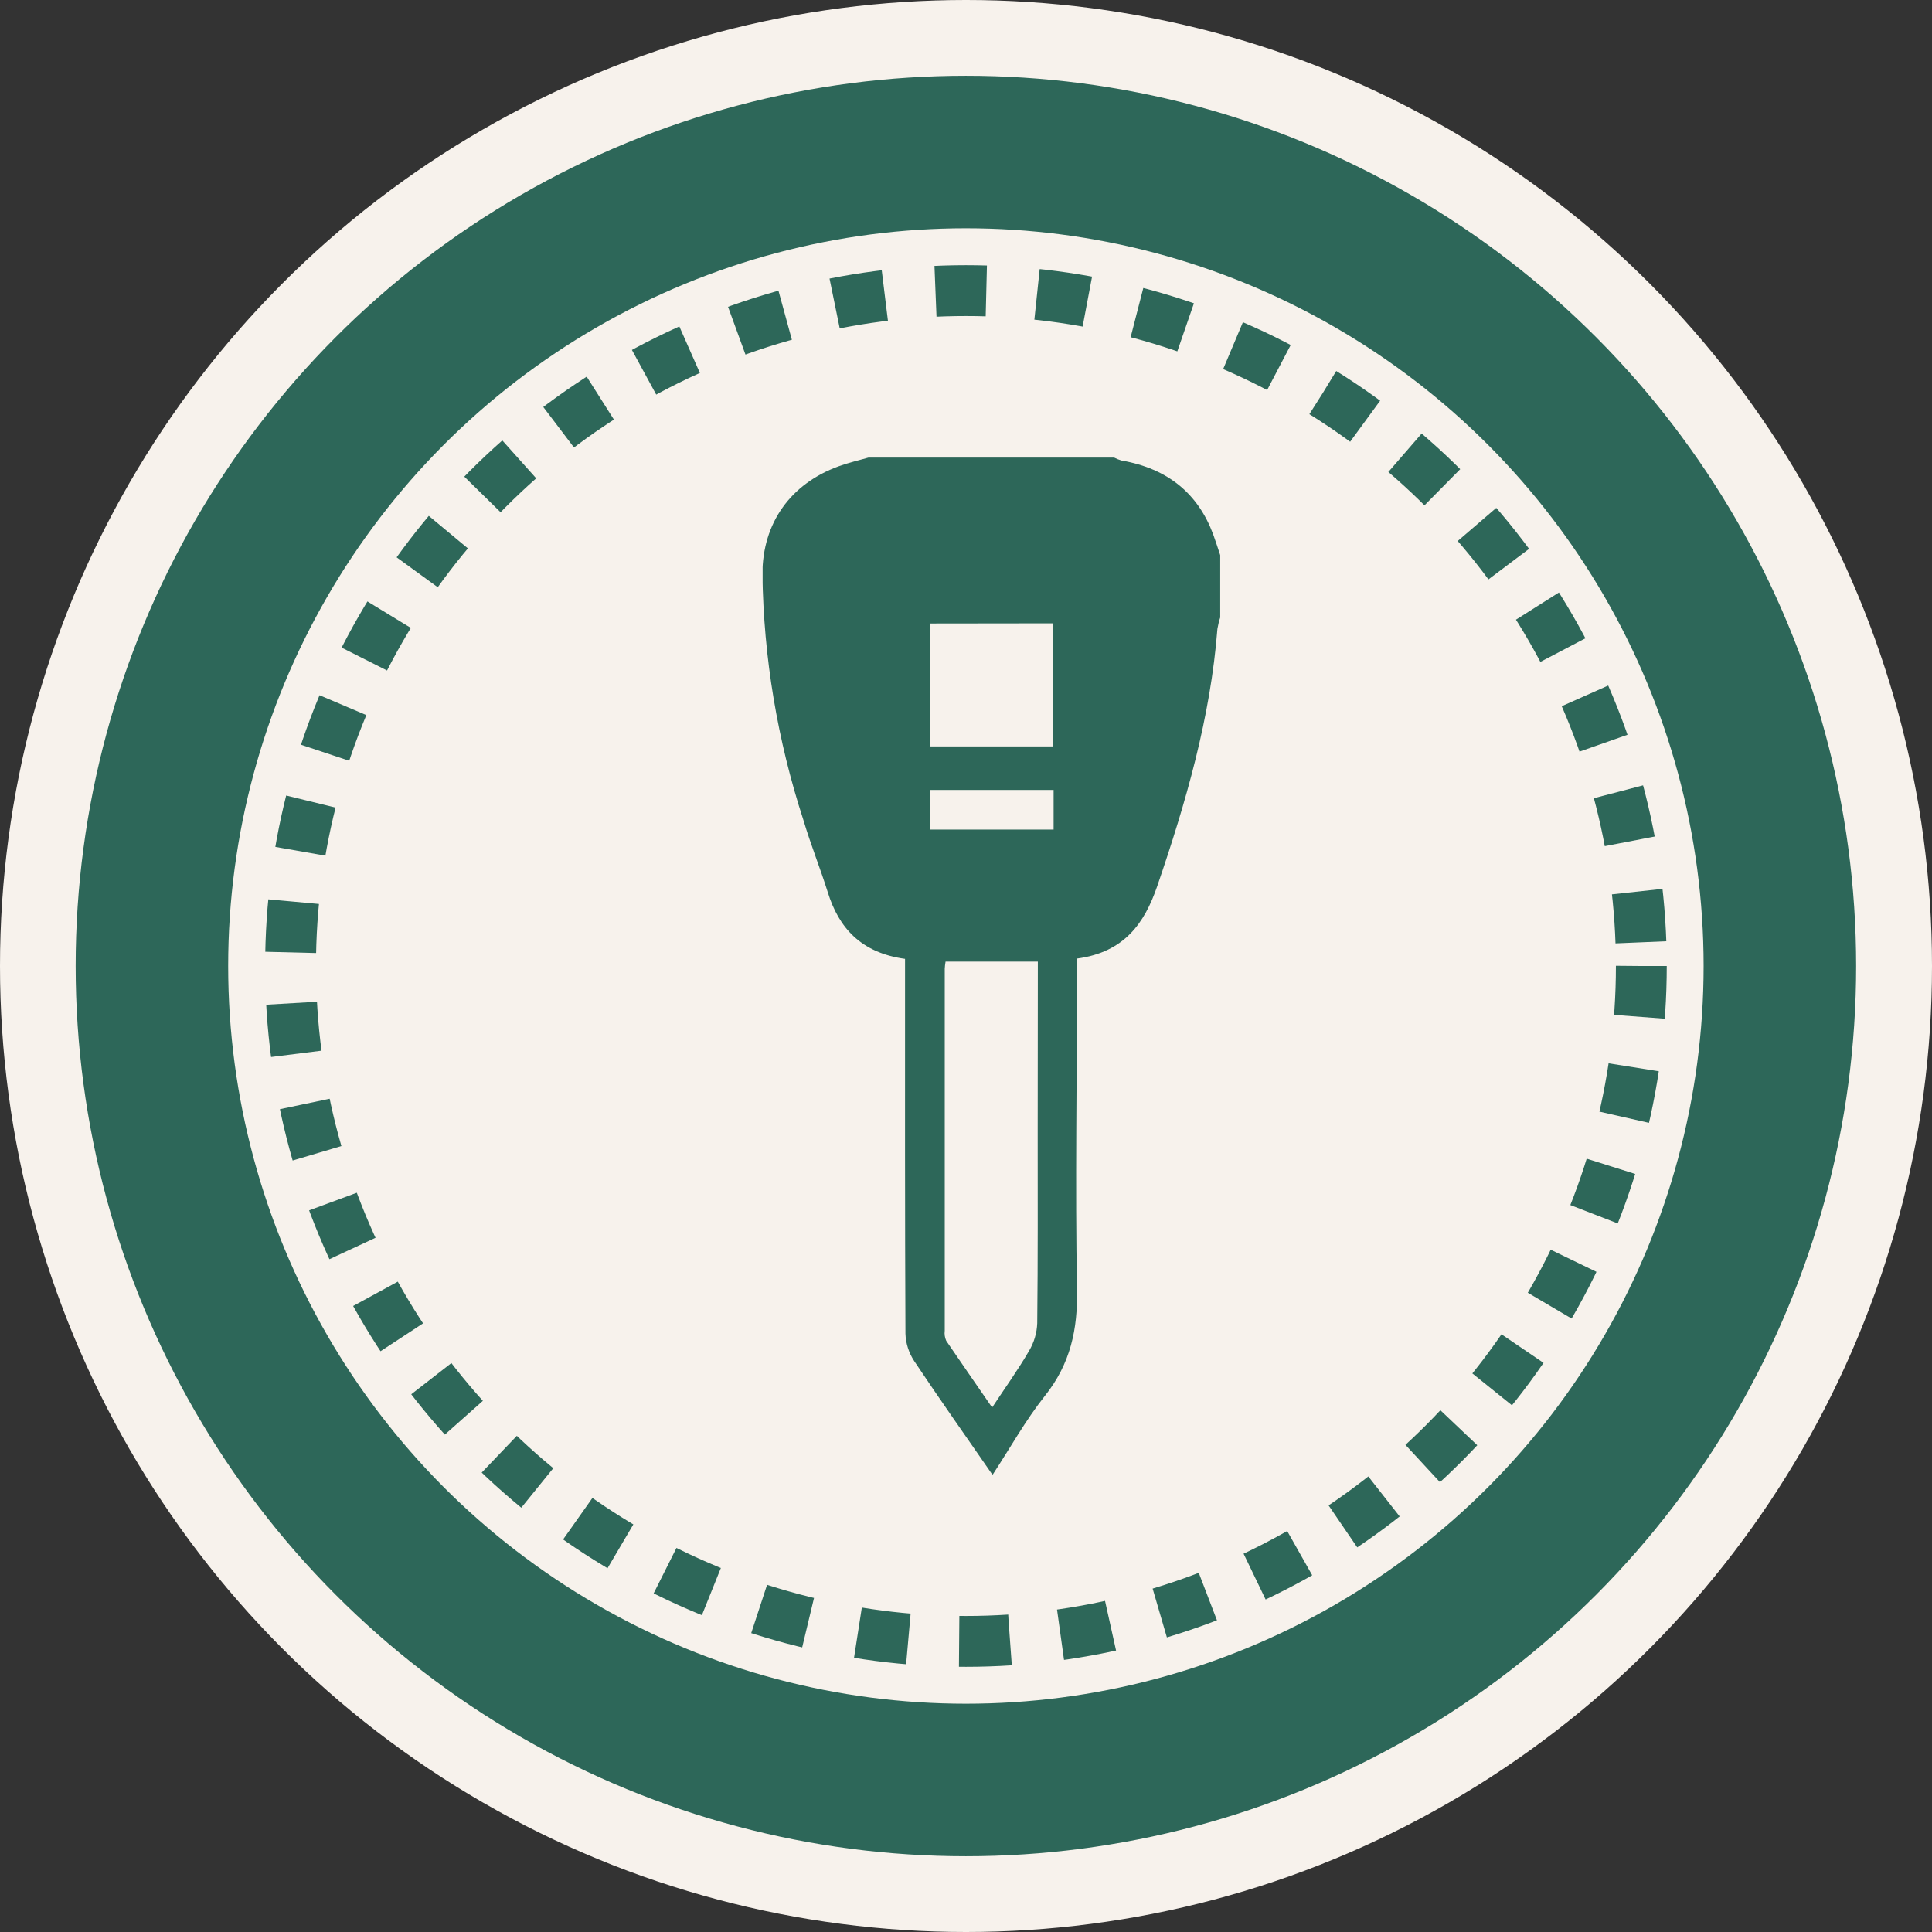 <svg width="38" height="38" viewBox="0 0 38 38" fill="none" xmlns="http://www.w3.org/2000/svg">
<rect x="0" y="0" width="38" height="38" fill="#333333" stroke="none"/>
<circle cx="19" cy="19" r="19" fill="#F7F2EC"/>
<circle cx="18.998" cy="19" r="16.01" fill="#F7F2EC" stroke="#2D6759" stroke-width="3"/>
<circle cx="18.999" cy="19" r="13.284" fill="#F7F2EC" stroke="#2D6759" stroke-dasharray="1 1"/>
<g clip-path="url(#clip0_6556_11173)">
<path d="M17.082 9H21.913C21.958 9.023 22.005 9.042 22.055 9.057C22.986 9.218 23.569 9.723 23.862 10.511C23.913 10.653 23.955 10.784 24.001 10.922V12.143C23.976 12.216 23.958 12.292 23.945 12.368C23.81 14.107 23.327 15.781 22.758 17.439C22.509 18.16 22.112 18.73 21.183 18.854V19.137C21.183 21.212 21.146 23.288 21.183 25.363C21.199 26.137 21.06 26.821 20.546 27.462C20.169 27.939 19.875 28.469 19.522 29.009C18.988 28.237 18.474 27.51 17.981 26.77C17.874 26.606 17.815 26.421 17.809 26.231C17.798 23.893 17.801 21.561 17.801 19.219V18.86C16.933 18.741 16.497 18.247 16.281 17.548C16.132 17.073 15.944 16.609 15.803 16.133C15.29 14.559 15.019 12.932 14.996 11.294C14.996 10.285 15.552 9.514 16.497 9.171C16.69 9.1 16.89 9.055 17.082 9ZM20.413 18.914H18.598C18.59 18.96 18.584 19.008 18.582 19.055V26.174C18.573 26.241 18.583 26.309 18.611 26.372C18.899 26.797 19.196 27.221 19.514 27.684C19.777 27.285 20.028 26.936 20.241 26.569C20.34 26.401 20.394 26.216 20.401 26.027C20.415 24.753 20.41 23.49 20.41 22.221L20.413 18.914ZM18.286 12.263V14.681H20.711V12.26L18.286 12.263ZM20.723 15.537H18.286V16.317H20.723V15.537Z" fill="#2D6759"/>
</g>
<defs>
<clipPath id="clip0_6556_11173">
<rect width="9" height="20" fill="white" transform="translate(15 9)"/>
</clipPath>
</defs>
</svg>
